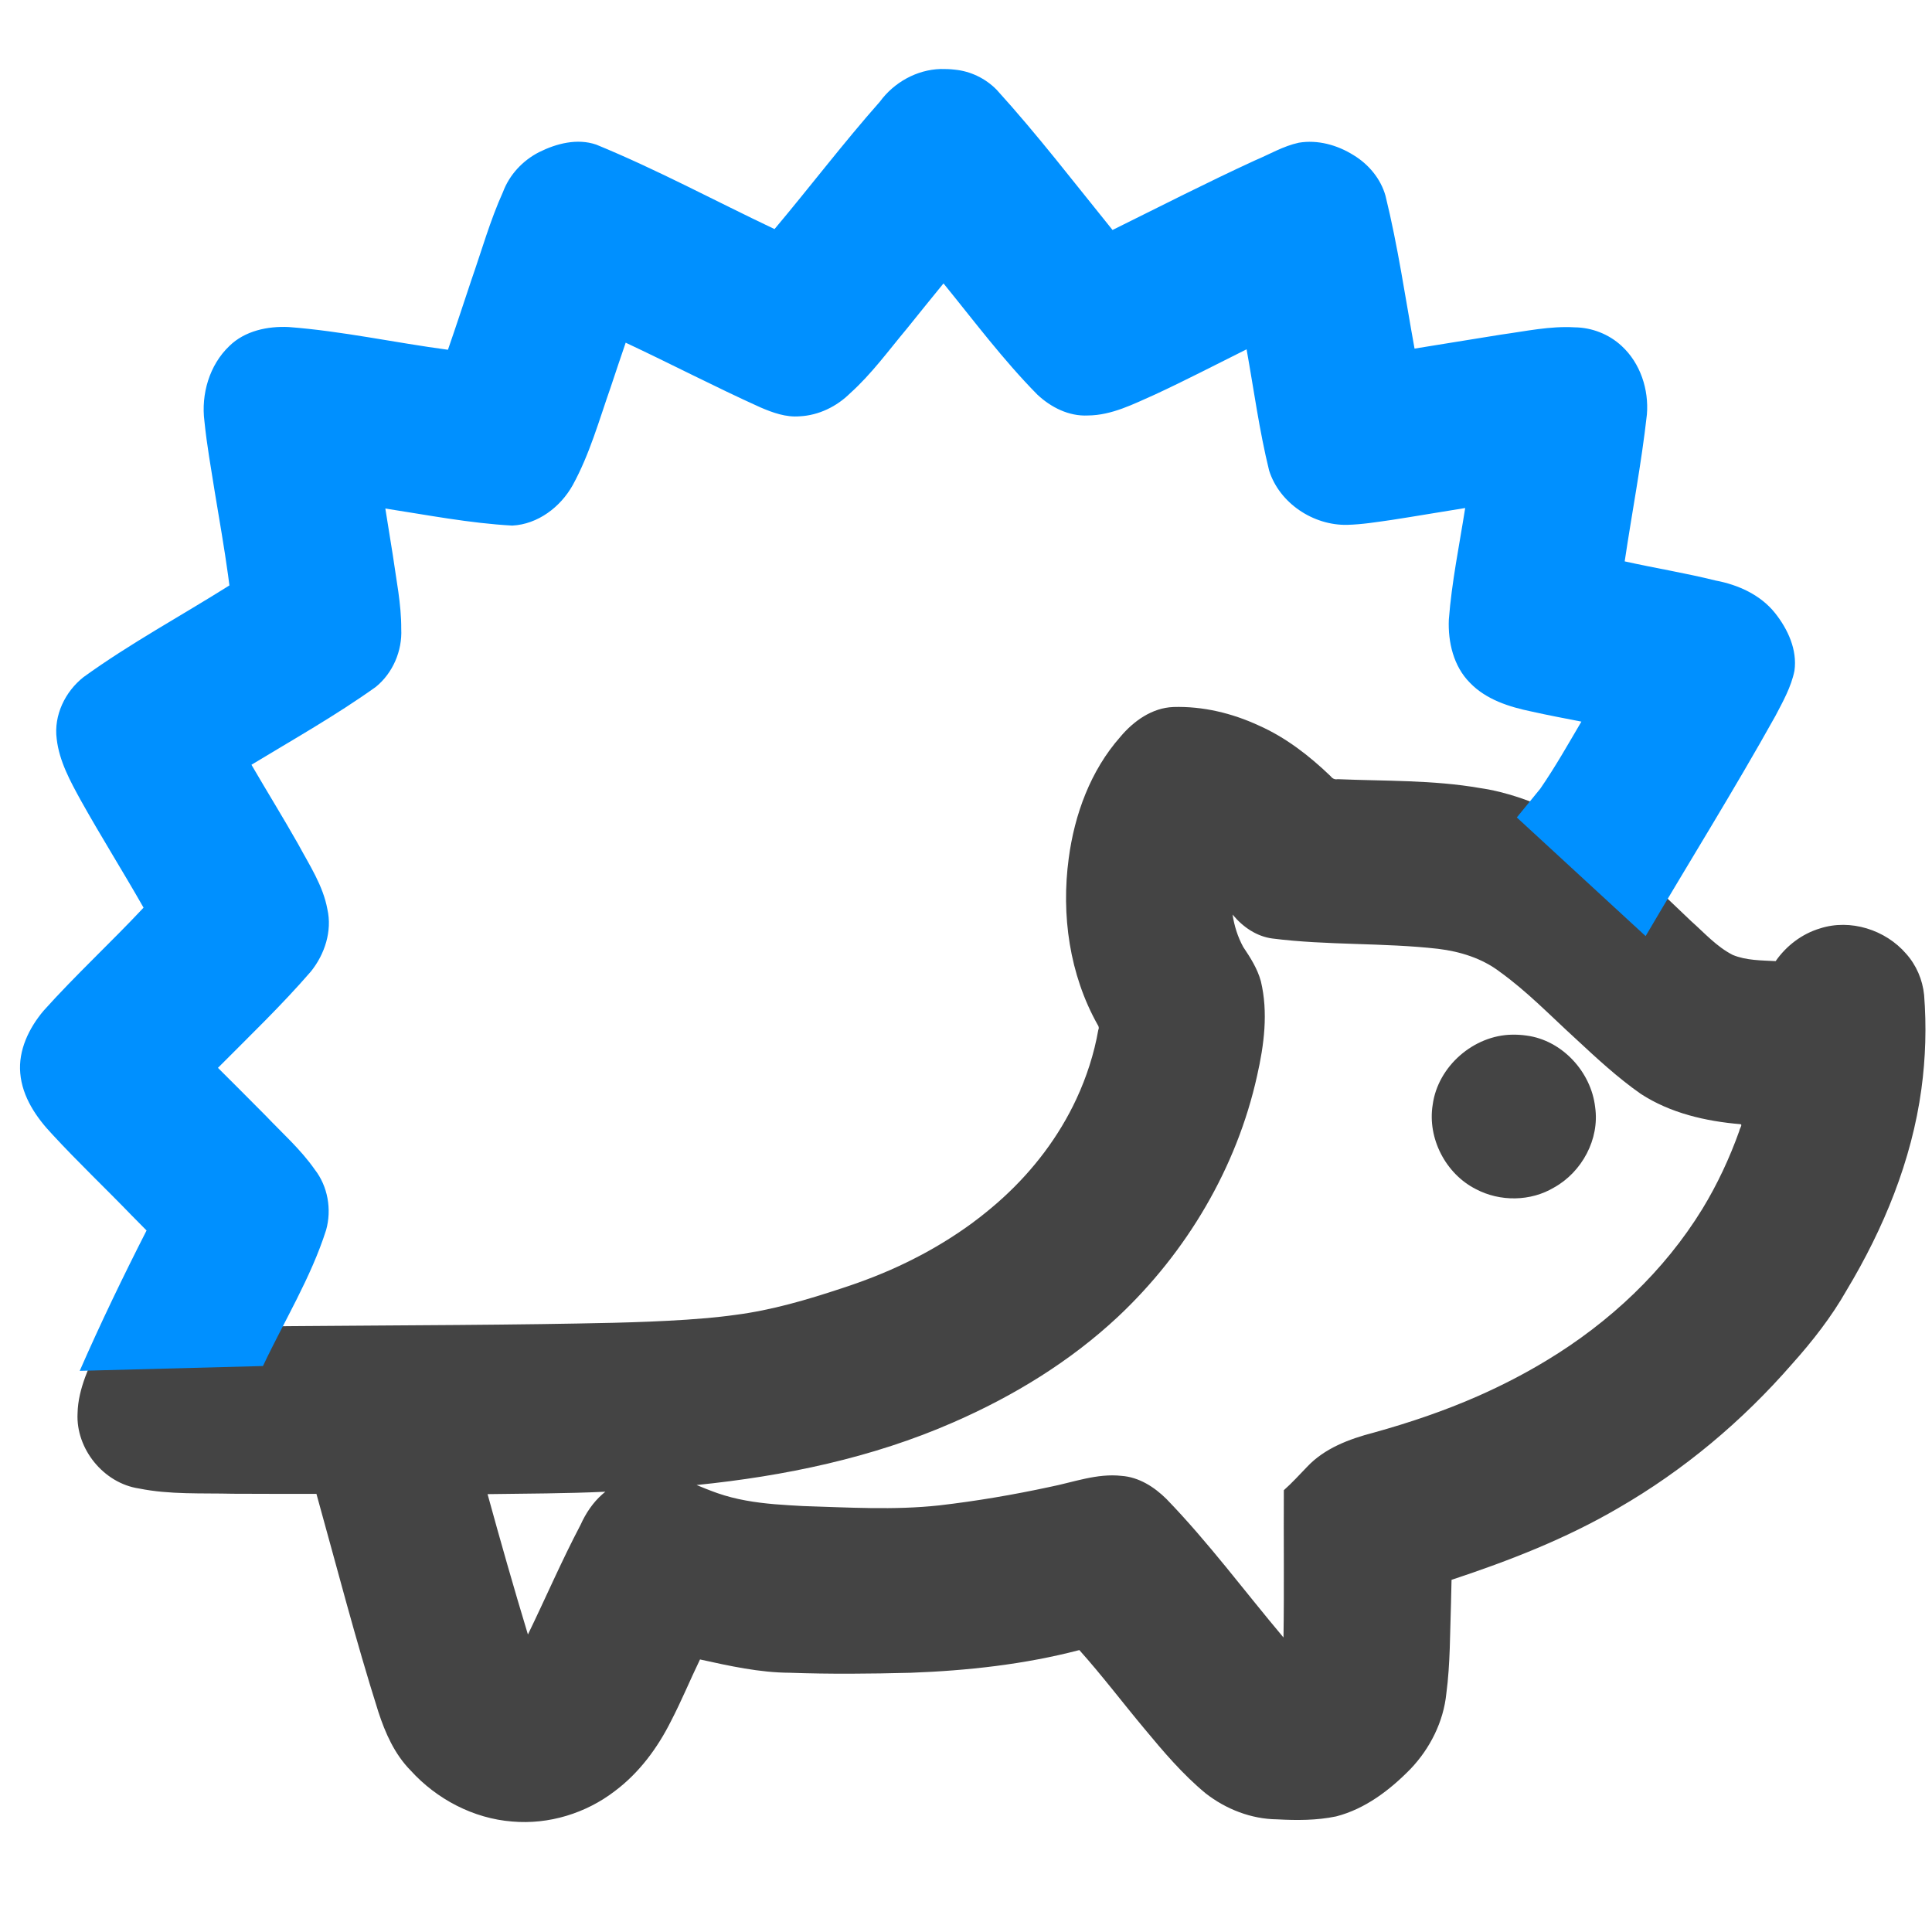 <?xml version="1.0" encoding="UTF-8" standalone="no"?>
<svg
   version="1.0"
   width="452pt"
   height="452pt"
   viewBox="0 0 452 452"
   preserveAspectRatio="xMidYMid meet"
   id="svg10"
   sodipodi:docname="hedgehog.svg"
   inkscape:version="1.1 (ce6663b3b7, 2021-05-25)"
   xmlns:inkscape="http://www.inkscape.org/namespaces/inkscape"
   xmlns:sodipodi="http://sodipodi.sourceforge.net/DTD/sodipodi-0.dtd"
   xmlns="http://www.w3.org/2000/svg"
   xmlns:svg="http://www.w3.org/2000/svg">
  <defs
     id="defs14" />
  <sodipodi:namedview
     id="namedview12"
     pagecolor="#ffffff"
     bordercolor="#666666"
     borderopacity="1.0"
     inkscape:pageshadow="2"
     inkscape:pageopacity="0.0"
     inkscape:pagecheckerboard="0"
     inkscape:document-units="pt"
     showgrid="false"
     inkscape:zoom="0.72428097"
     inkscape:cx="240.9286"
     inkscape:cy="594.38259"
     inkscape:window-width="2488"
     inkscape:window-height="1376"
     inkscape:window-x="2632"
     inkscape:window-y="27"
     inkscape:window-maximized="1"
     inkscape:current-layer="svg10" />
  <path
     id="path4"
     style="fill:#444444;stroke:none;stroke-width:0.095"
     d="m 274.504,165.409 c -4.978,0.187 -9.323,3.296 -12.416,7.005 -6.947,7.866 -10.693,18.108 -12.057,28.408 -1.784,13.231 0.178,27.184 6.758,38.908 0.26,0.37 0.383,0.789 0.166,1.204 -0.966,5.568 -2.773,11.119 -5.122,16.157 -4.085,8.783 -10.055,16.636 -17.204,23.152 -1.65,1.518 -3.518,3.067 -5.337,4.495 -0.515,0.392 -1.312,1 -1.943,1.469 -3.678,2.69 -7.552,5.108 -11.567,7.262 -1.096,0.576 -2.446,1.276 -3.655,1.864 -4.854,2.379 -10.054,4.401 -15.268,6.093 -8.035,2.659 -16.337,5.11 -24.833,6.197 -2.19,0.313 -4.392,0.542 -6.594,0.75 -1.496,0.117 -3.253,0.262 -4.85,0.372 -11.338,0.747 -22.676,0.845 -34.065,1.037 -25.856,0.353 -51.716,0.316 -77.571,0.695 -7.402,0.128 -14.813,0.359 -22.207,0.53 -1.647,0.212 -2.993,1.53 -3.4,3.115 -2.278,5.297 -5.068,10.63 -5.193,16.527 -0.428,8.319 6.11,16.36 14.359,17.587 7.238,1.461 14.66,1.056 21.997,1.231 6.51,0.041 13.02,0.027 19.53,0.03 4.742,17.008 9.145,34.119 14.474,50.956 1.62,4.99 3.815,9.955 7.549,13.74 6.095,6.729 14.7,11.258 23.796,11.962 8.52,0.746 17.224,-1.915 23.991,-7.12 5.67,-4.244 9.986,-10.063 13.135,-16.361 2.454,-4.723 4.48,-9.649 6.794,-14.439 6.925,1.527 13.913,3.079 21.04,3.116 9.402,0.337 18.814,0.245 28.217,0.003 13.288,-0.494 26.602,-1.945 39.491,-5.311 5.311,5.927 10.108,12.287 15.212,18.388 4.43,5.348 8.96,10.687 14.328,15.126 4.755,3.71 10.667,6.027 16.731,6.087 4.601,0.255 9.276,0.258 13.804,-0.685 6.809,-1.751 12.576,-6.164 17.417,-11.114 4.563,-4.794 7.705,-11.027 8.37,-17.648 0.925,-6.995 0.841,-14.068 1.091,-21.106 0.041,-1.827 0.083,-3.654 0.124,-5.481 13.444,-4.446 26.735,-9.611 38.988,-16.78 15.323,-8.829 29.042,-20.352 40.646,-33.681 4.79,-5.342 9.236,-11.029 12.79,-17.277 8.663,-14.411 15.223,-30.317 17.499,-47.056 0.997,-7.295 1.211,-14.702 0.638,-22.042 -0.358,-3.558 -1.822,-6.984 -4.214,-9.65 -4.831,-5.602 -13.036,-8.212 -20.143,-5.914 -4.205,1.256 -7.882,4.057 -10.374,7.651 -3.287,-0.178 -6.876,-0.139 -10.034,-1.447 -3.77,-1.919 -6.621,-5.147 -9.747,-7.917 -9.126,-8.787 -18.463,-17.35 -27.796,-25.917 -0.449,-0.786 -1.047,-0.404 -1.645,-0.017 -0.55,0.226 -1.095,0.722 -1.65,0.784 -5.799,-2.784 -11.909,-5.043 -18.3,-5.976 -10.983,-1.915 -22.239,-1.608 -33.294,-2.079 -0.693,0.13 -1.238,-0.141 -1.652,-0.696 -4.972,-4.771 -10.505,-9.076 -16.843,-11.875 -6.225,-2.878 -13.078,-4.523 -19.957,-4.313 z m 13.974,48.688 c 2.328,2.789 5.53,4.994 9.195,5.469 12.882,1.636 25.886,0.952 38.779,2.415 5.151,0.625 10.303,2.214 14.467,5.401 6.418,4.616 11.912,10.341 17.737,15.651 4.87,4.523 9.764,9.073 15.219,12.889 6.915,4.501 15.178,6.403 23.308,7.086 0.582,0.077 -0.242,1.082 -0.25,1.536 -2.263,6.352 -5.157,12.552 -8.631,18.254 -8.95,14.598 -21.781,26.609 -36.39,35.44 -5.165,3.14 -10.524,5.898 -16.012,8.328 -7.974,3.521 -16.193,6.292 -24.561,8.616 -5.681,1.476 -11.488,3.652 -15.584,8.04 -1.774,1.829 -3.483,3.726 -5.393,5.416 -0.064,11.486 0.097,22.973 -0.081,34.458 -9.106,-10.807 -17.527,-22.216 -27.367,-32.386 -2.838,-2.819 -6.447,-5.137 -10.532,-5.423 -5.742,-0.637 -11.251,1.499 -16.798,2.592 -8.539,1.841 -17.165,3.306 -25.843,4.313 -10.602,1.155 -21.306,0.477 -31.912,0.154 -2.088,-0.11 -4.425,-0.249 -6.607,-0.429 -4.524,-0.385 -9.058,-1.085 -13.359,-2.584 -0.786,-0.284 -1.869,-0.673 -2.758,-1.037 -0.715,-0.28 -1.42,-0.582 -2.132,-0.869 20.576,-2.086 41.119,-6.348 60.124,-14.69 14.02,-6.117 27.287,-14.219 38.481,-24.698 16.032,-15.07 27.777,-34.844 32.532,-56.384 1.638,-7.206 2.622,-14.809 0.879,-22.091 -0.799,-2.93 -2.446,-5.521 -4.125,-8.012 -1.286,-2.35 -2.096,-4.944 -2.498,-7.588 l 0.07,0.084 z M 140.929,349.582 c -2.236,1.966 -3.905,4.488 -5.118,7.191 -4.415,8.381 -8.177,17.141 -12.3,25.626 -3.3,-10.883 -6.424,-21.848 -9.443,-32.84 9.185,-0.135 18.375,-0.131 27.553,-0.564 -0.231,0.196 -0.461,0.392 -0.692,0.588 z" />
  <path
     id="path948"
     style="fill:#0090ff;fill-opacity:1;stroke:none;stroke-width:0.095"
     d="m 220.05,16.144 c -5.585,0.158 -10.912,3.148 -14.191,7.633 -8.544,9.666 -16.353,19.946 -24.653,29.818 -13.897,-6.581 -27.462,-13.916 -41.712,-19.761 -4.439,-1.521 -9.28,-0.277 -13.344,1.747 -3.835,1.949 -6.966,5.289 -8.476,9.335 -3.013,6.668 -4.993,13.732 -7.406,20.625 -1.811,5.433 -3.594,10.875 -5.471,16.286 -12.431,-1.657 -24.726,-4.361 -37.245,-5.315 -4.937,-0.241 -10.264,0.876 -13.897,4.438 -4.677,4.459 -6.643,11.275 -5.828,17.604 0.557,5.581 1.565,11.105 2.435,16.643 1.068,6.438 2.211,12.973 3.096,19.375 0.104,0.797 0.208,1.594 0.312,2.391 -11.369,7.168 -23.241,13.564 -34.14,21.455 -4.292,3.382 -6.989,8.946 -6.267,14.449 0.592,5.204 3.17,9.887 5.65,14.404 4.722,8.458 9.886,16.658 14.672,25.079 -7.663,8.182 -15.919,15.777 -23.409,24.131 -3.39,4.032 -5.92,9.211 -5.438,14.597 0.463,5.542 3.748,10.356 7.474,14.287 6.033,6.55 12.504,12.676 18.685,19.083 1.13,1.143 2.259,2.286 3.389,3.429 -5.504,10.805 -10.779,21.729 -15.638,32.84 14.291,-0.377 28.582,-0.751 42.873,-1.13 4.985,-10.581 11.213,-20.639 14.78,-31.839 1.332,-4.792 0.407,-10.199 -2.673,-14.141 -3.269,-4.689 -7.583,-8.496 -11.5,-12.619 -3.696,-3.736 -7.421,-7.446 -11.14,-11.162 7.365,-7.412 14.926,-14.654 21.765,-22.565 3.218,-4.018 4.989,-9.421 3.839,-14.536 -1.018,-5.553 -4.204,-10.332 -6.829,-15.223 -3.541,-6.254 -7.329,-12.365 -10.938,-18.581 9.768,-5.919 19.745,-11.541 29.049,-18.182 4.021,-3.238 6.253,-8.463 5.995,-13.6 0.031,-5.822 -1.183,-11.548 -1.975,-17.292 -0.569,-3.627 -1.179,-7.247 -1.746,-10.875 9.866,1.523 19.707,3.439 29.69,3.991 5.986,-0.3 11.302,-4.345 14.155,-9.47 3.963,-7.219 6.171,-15.2 8.884,-22.93 1.164,-3.478 2.307,-6.923 3.501,-10.39 10.485,4.914 20.894,10.337 31.512,15.132 2.898,1.246 5.985,2.36 9.193,2.092 4.447,-0.216 8.68,-2.289 11.82,-5.407 5.004,-4.49 8.961,-9.966 13.259,-15.098 2.854,-3.53 5.687,-7.078 8.569,-10.586 7.153,8.793 13.968,17.905 21.936,25.993 3.171,2.99 7.397,5.134 11.845,4.905 5.58,-0.035 10.652,-2.67 15.635,-4.873 7.255,-3.357 14.347,-7.054 21.495,-10.606 1.698,9.457 2.972,19.006 5.266,28.345 2.41,7.647 10.337,12.891 18.264,12.72 3.521,-0.086 6.945,-0.658 10.41,-1.148 5.747,-0.879 11.481,-1.883 17.201,-2.788 -1.354,8.628 -3.157,17.334 -3.824,26.104 -0.223,5.277 1.104,10.933 4.928,14.774 3.789,3.947 9.208,5.658 14.428,6.734 3.868,0.872 7.767,1.595 11.656,2.36 -3.112,5.288 -6.134,10.645 -9.622,15.697 -1.819,2.249 -3.653,4.486 -5.487,6.723 10.044,9.253 20.091,18.503 30.134,27.758 10.089,-17.179 20.65,-34.083 30.354,-51.485 1.775,-3.386 3.7,-6.803 4.466,-10.584 0.696,-4.914 -1.541,-9.734 -4.535,-13.503 -3.398,-4.268 -8.638,-6.628 -13.901,-7.613 -7.037,-1.754 -14.203,-2.91 -21.28,-4.484 1.706,-11.453 3.912,-22.843 5.195,-34.358 0.481,-5.853 -1.526,-12.008 -5.899,-16.031 -2.956,-2.76 -6.982,-4.329 -11,-4.366 -5.772,-0.344 -11.463,0.919 -17.15,1.692 -6.775,1.065 -13.536,2.215 -20.31,3.284 -2.166,-11.936 -3.894,-23.969 -6.796,-35.758 -1.13,-4 -3.957,-7.373 -7.486,-9.508 -3.767,-2.362 -8.38,-3.654 -12.814,-2.899 -3.623,0.786 -6.84,2.717 -10.231,4.134 -11.234,5.169 -22.247,10.798 -33.332,16.279 -8.924,-11.02 -17.558,-22.297 -27.101,-32.796 -2.591,-2.652 -6.107,-4.359 -9.801,-4.712 -1.102,-0.132 -2.213,-0.17 -3.322,-0.154 z" />
  <path
     id="path6"
     style="fill:#444444;stroke:none;stroke-width:0.095"
     d="m 353.798,242.067 c -9.026,0.112 -17.405,7.407 -18.611,16.38 -1.278,7.844 3.03,16.189 10.117,19.761 5.633,2.972 12.793,2.9 18.278,-0.388 6.519,-3.622 10.681,-11.318 9.613,-18.775 -0.928,-8.264 -7.721,-15.678 -16.057,-16.769 -1.105,-0.16 -2.223,-0.228 -3.339,-0.209 z" />
</svg>
